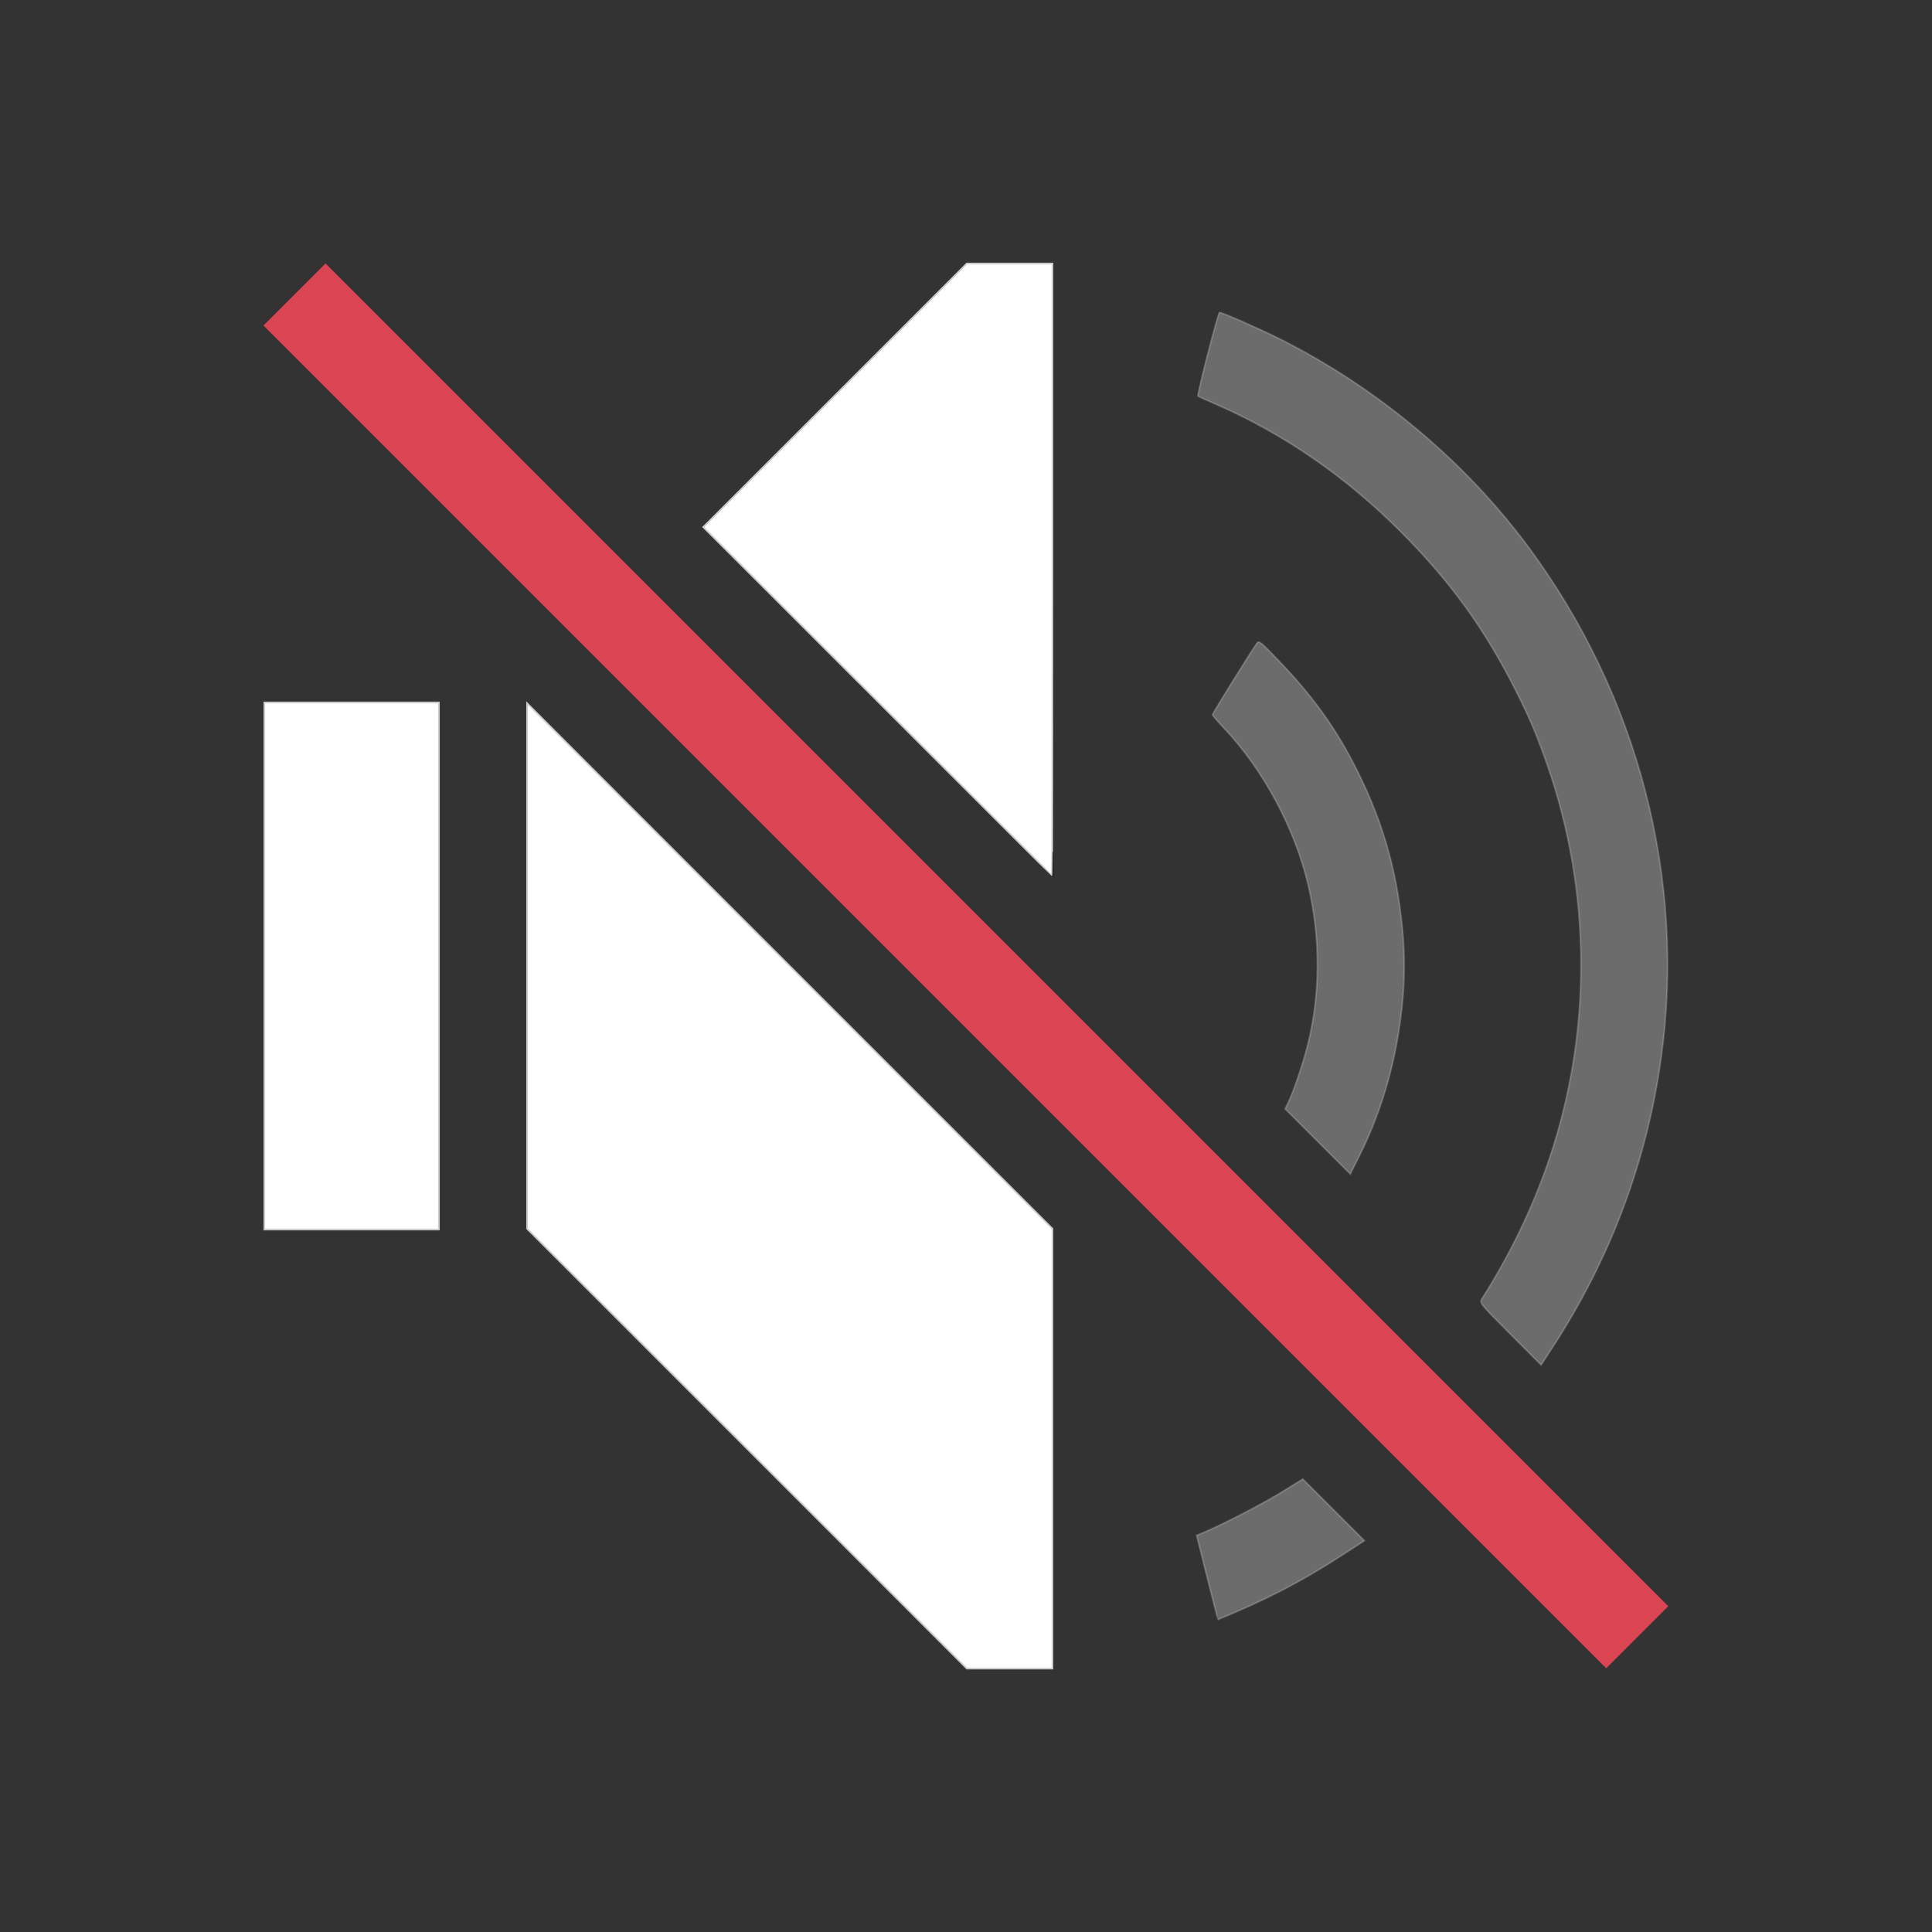 <?xml version="1.0" encoding="UTF-8" standalone="no"?>
<svg
   viewBox="0 0 22 22"
   version="1.1"
   id="svg7"
   sodipodi:docname="audio-off.svg"
   inkscape:version="1.3.2 (091e20ef0f, 2023-11-25, custom)"
   xmlns:inkscape="http://www.inkscape.org/namespaces/inkscape"
   xmlns:sodipodi="http://sodipodi.sourceforge.net/DTD/sodipodi-0.dtd"
   xmlns="http://www.w3.org/2000/svg"
   xmlns:svg="http://www.w3.org/2000/svg">
  <rect x="0" y="0" width="22" height="22" fill="#333333" stroke="none"/>
  <defs
     id="defs7" />
  <sodipodi:namedview
     id="namedview7"
     pagecolor="#505050"
     bordercolor="#ffffff"
     borderopacity="1"
     inkscape:showpageshadow="0"
     inkscape:pageopacity="0"
     inkscape:pagecheckerboard="1"
     inkscape:deskcolor="#d1d1d1"
     inkscape:zoom="53.818182"
     inkscape:cx="10.990709"
     inkscape:cy="11"
     inkscape:window-width="2560"
     inkscape:window-height="1388"
     inkscape:window-x="2560"
     inkscape:window-y="28"
     inkscape:window-maximized="1"
     inkscape:current-layer="svg7" />
  <style
     id="current-color-scheme"
     type="text/css">.ColorScheme-Text{color:#232629;}.ColorScheme-NegativeText { color: #da4453; } </style>
  <g
     class="ColorScheme-Text"
     fill="currentColor"
     id="g7">
    <path
       d="m3 8v6h2v-6z"
       id="path1" />
    <path
       d="m6 8v6l5 5h1v-5z"
       id="path2" />
    <path
       d="m11 3-3 3 4 4v-7z"
       id="path3" />
    <g
       opacity=".35"
       id="g6">
      <path
         d="m14.832 16.832a7 7 0 0 1 -1.213.646l.244.975a8 8 0 0 0 1.682-.908z"
         id="path4" />
      <path
         d="m14.324 7.281-.539.861a4 4 0 0 1 1.215 2.857 4 4 0 0 1 -.371 1.629l.75.75a5 5 0 0 0 .621-2.379 5 5 0 0 0 -1.676-3.719z"
         id="path5" />
      <path
         d="m13.865 3.537-.244.977a7 7 0 0 1 4.379 6.486 7 7 0 0 1 -1.166 3.834l.717.717a8 8 0 0 0 1.449-4.551 8 8 0 0 0 -5.135-7.463z"
         id="path6" />
    </g>
  </g>
  <path
     d="m-.5 4.743 1-0v21.627h-1z"
     class="ColorScheme-NegativeText"
     fill="currentColor"
     transform="matrix(.707 -.707 .707 .707 0 0)"
     id="path7" />
  <path
     style="fill:#ffffff;stroke:#cccccc;stroke-width:0.019"
     d="M 9.992,7.985 8.008,6.002 9.509,4.501 11.009,3.001 h 0.488 0.488 v 3.484 c 0,1.916 -0.002,3.484 -0.005,3.484 -0.003,0 -0.897,-0.893 -1.988,-1.984 z"
     id="path8" />
  <path
     style="fill:#ffffff;stroke:#cccccc;stroke-width:0.019"
     d="M 8.505,16.495 6.002,13.992 V 11 8.008 L 8.993,11 11.985,13.992 v 2.504 2.504 h -0.488 -0.488 z"
     id="path9" />
  <path
     style="fill:#ffffff;stroke:#cccccc;stroke-width:0.019"
     d="M 3.01,11 V 7.999 H 4.004 4.998 V 11 14.001 H 4.004 3.01 Z"
     id="path10" />
  <path
     style="fill:#ffffff;stroke:#cccccc;stroke-width:0.019;opacity:0.3"
     d="m 15.005,12.998 -0.371,-0.371 0.034,-0.07 c 0.061,-0.127 0.161,-0.42 0.216,-0.63 0.152,-0.589 0.157,-1.228 0.015,-1.838 C 14.748,9.441 14.393,8.776 13.943,8.297 13.867,8.217 13.806,8.146 13.806,8.138 c 0,-0.013 0.456,-0.746 0.506,-0.814 0.023,-0.032 0.042,-0.017 0.239,0.188 0.402,0.417 0.67,0.792 0.907,1.268 0.31,0.623 0.47,1.215 0.522,1.922 0.025,0.342 0.007,0.68 -0.057,1.075 -0.08,0.49 -0.232,0.964 -0.447,1.392 l -0.1,0.2 z"
     id="path11" />
  <path
     style="opacity:0.3;fill:#ffffff;stroke:#cccccc;stroke-width:0.019"
     d="m 17.197,15.19 c -0.339,-0.34 -0.351,-0.354 -0.326,-0.395 0.327,-0.514 0.583,-1.046 0.769,-1.593 0.49,-1.446 0.484,-3.036 -0.017,-4.48 C 17.505,8.384 17.43,8.204 17.277,7.897 16.917,7.176 16.525,6.631 15.952,6.056 15.326,5.428 14.623,4.943 13.852,4.606 c -0.112,-0.049 -0.208,-0.091 -0.211,-0.094 -0.014,-0.009 0.229,-0.954 0.245,-0.954 0.035,0 0.48,0.196 0.709,0.312 1.101,0.557 2.089,1.386 2.806,2.354 1.256,1.696 1.799,3.787 1.514,5.829 -0.164,1.178 -0.577,2.277 -1.23,3.281 l -0.136,0.209 z"
     id="path12" />
  <path
     style="opacity:0.3;fill:#ffffff;stroke:#cccccc;stroke-width:0.019"
     d="m 13.746,17.963 -0.12,-0.479 0.104,-0.044 c 0.233,-0.1 0.67,-0.328 0.881,-0.459 l 0.224,-0.139 0.351,0.351 0.351,0.351 -0.229,0.149 c -0.412,0.269 -0.77,0.462 -1.203,0.649 -0.127,0.055 -0.232,0.1 -0.235,0.1 -0.002,0 -0.058,-0.216 -0.124,-0.479 z"
     id="path13" />
</svg>
